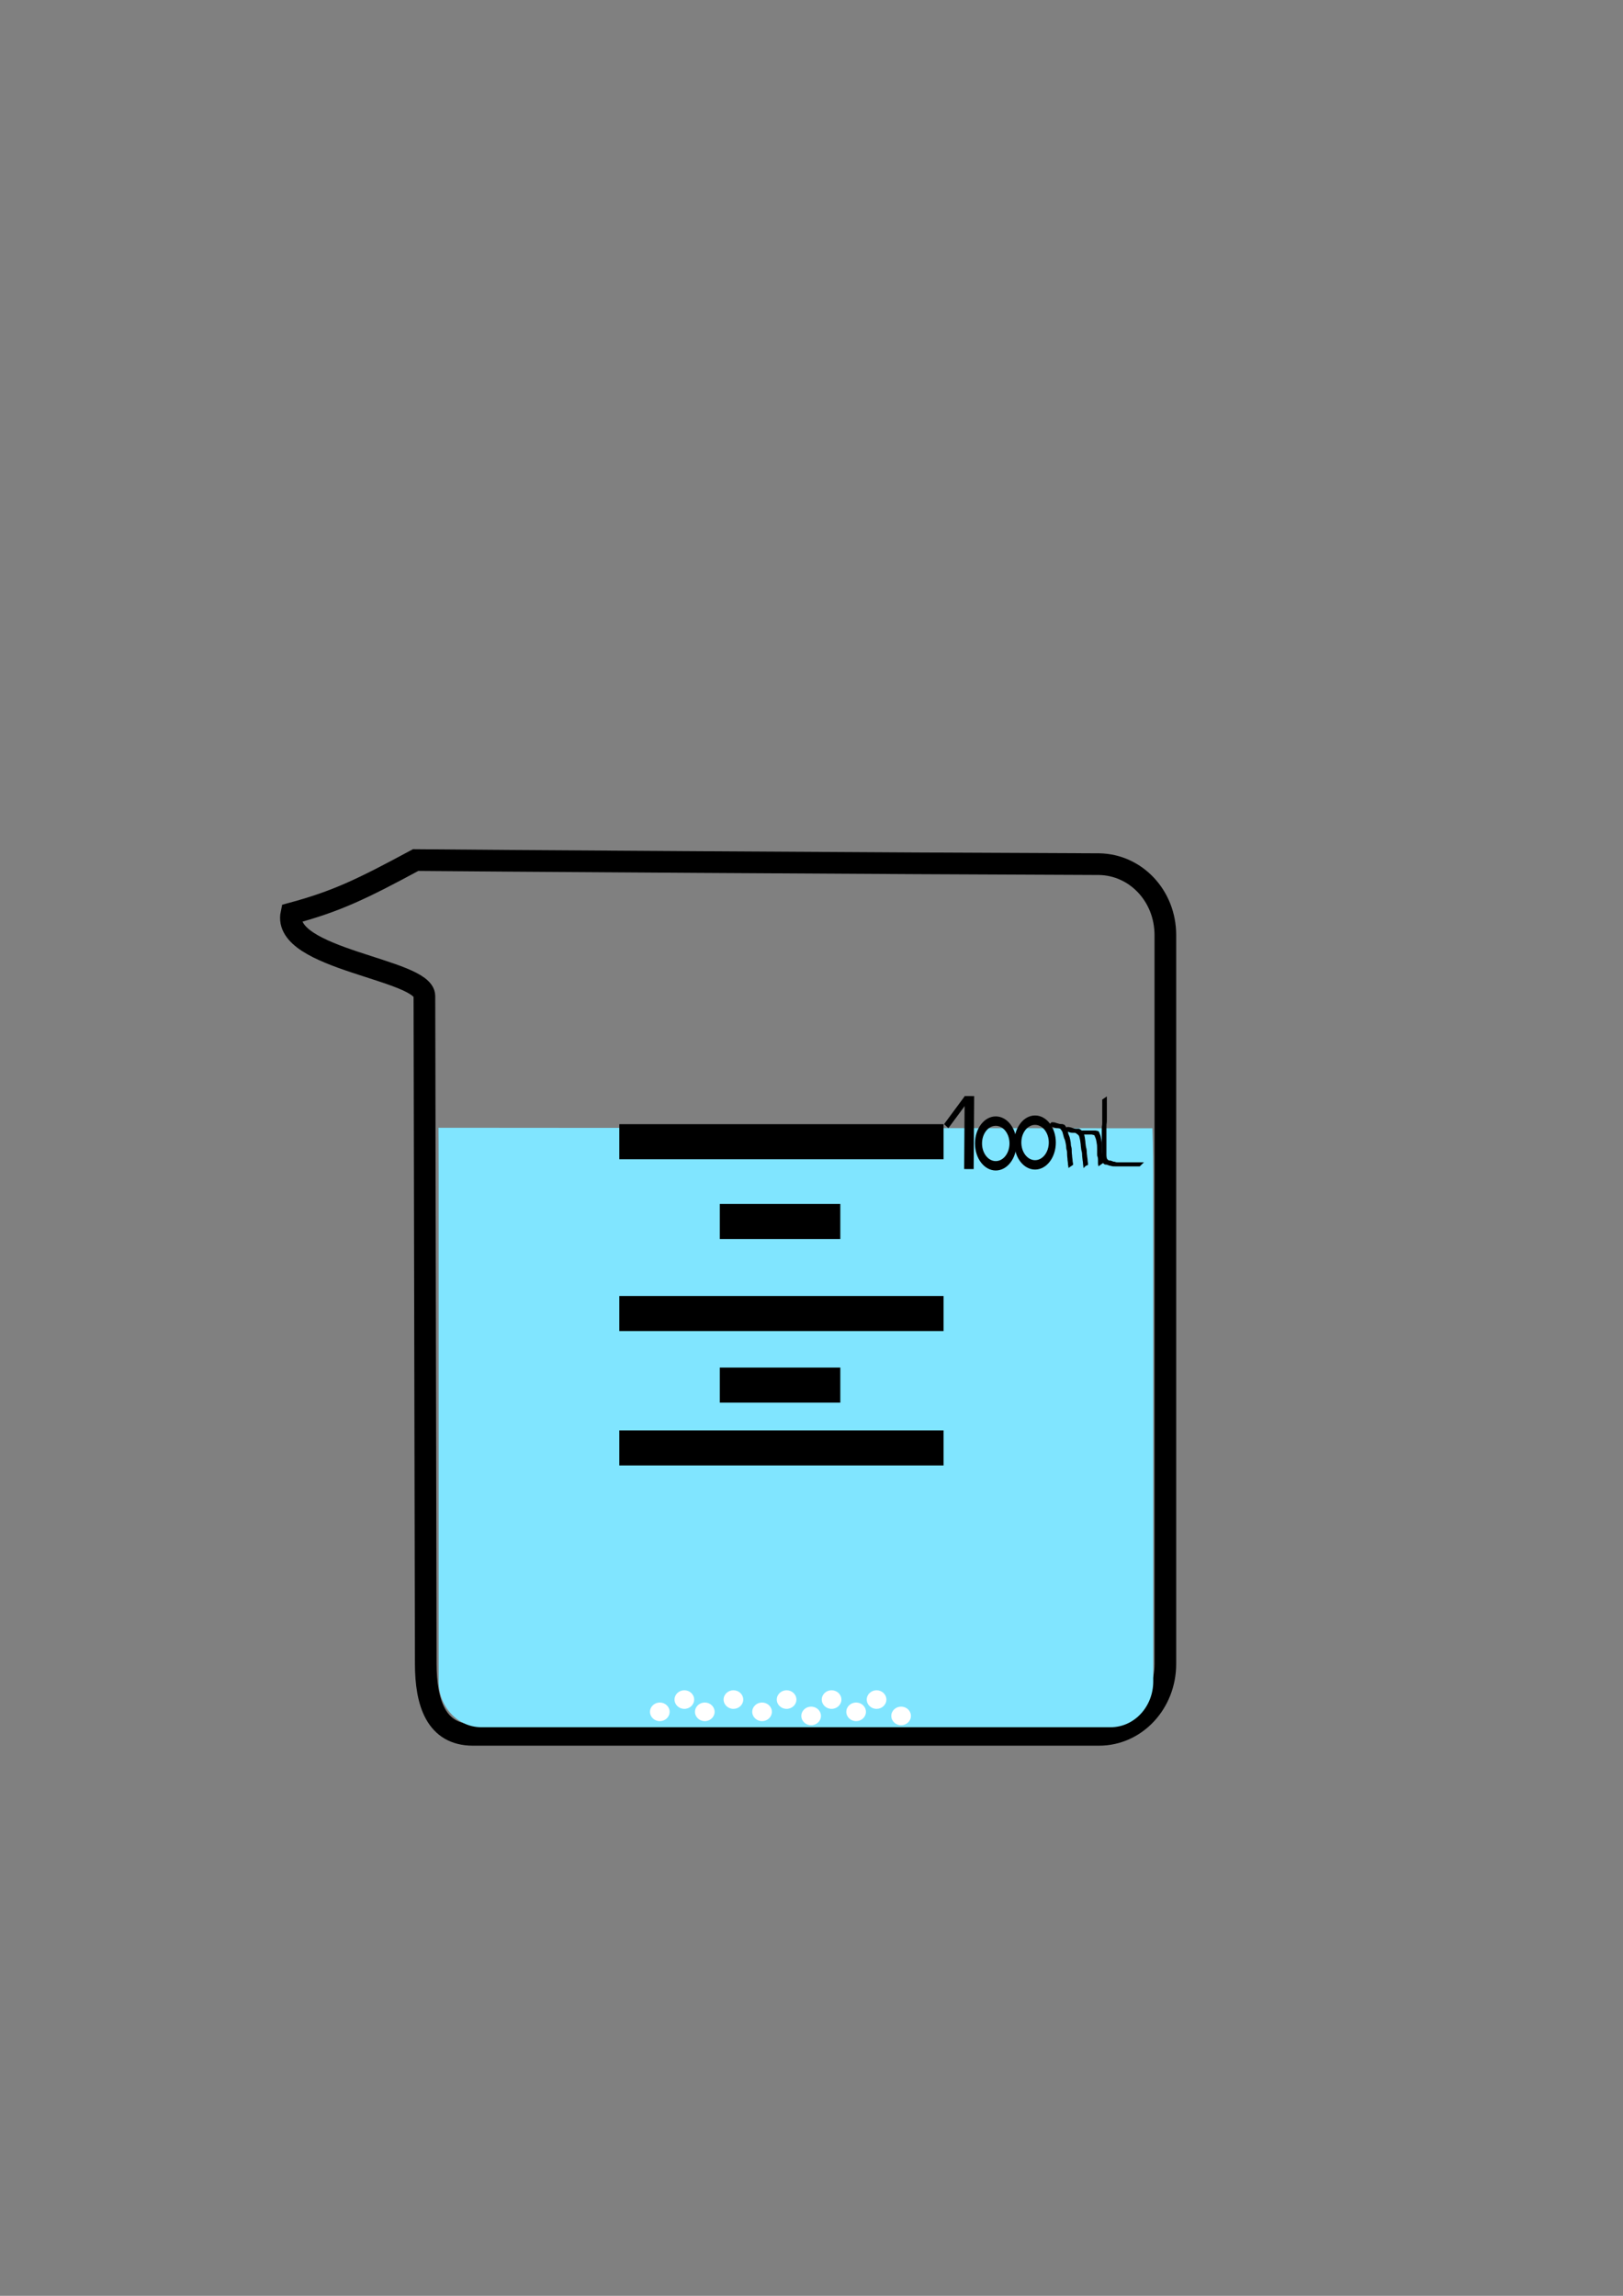 <?xml version="1.0" encoding="UTF-8" standalone="no"?>
<!-- Created with Inkscape (http://www.inkscape.org/) -->

<svg
   xmlns:dc="http://purl.org/dc/elements/1.1/"
   xmlns:cc="http://creativecommons.org/ns#"
   xmlns:rdf="http://www.w3.org/1999/02/22-rdf-syntax-ns#"
   xmlns:svg="http://www.w3.org/2000/svg"
   xmlns="http://www.w3.org/2000/svg"
   xmlns:sodipodi="http://sodipodi.sourceforge.net/DTD/sodipodi-0.dtd"
   xmlns:inkscape="http://www.inkscape.org/namespaces/inkscape"
   width="210mm"
   height="297mm"
   viewBox="0 0 210 297"
   version="1.1"
   id="svg8"
   inkscape:version="0.92.3 (2405546, 2018-03-11)"
   sodipodi:docname="bequer2.svg">
  <rect x="0" y="0" width="210" height="297" fill="#808080" stroke="none"/>
  <defs
     id="defs2" />
  <sodipodi:namedview
     id="base"
     pagecolor="#ffffff"
     bordercolor="#666666"
     borderopacity="1.0"
     inkscape:pageopacity="0.0"
     inkscape:pageshadow="2"
     inkscape:zoom="1.4"
     inkscape:cx="410.16448"
     inkscape:cy="411.48264"
     inkscape:document-units="mm"
     inkscape:current-layer="layer1"
     showgrid="false"
     inkscape:window-width="1366"
     inkscape:window-height="719"
     inkscape:window-x="0"
     inkscape:window-y="25"
     inkscape:window-maximized="1" />
  <g
     inkscape:label="Layer 1"
     inkscape:groupmode="layer"
     id="layer1">
    <path
       style="fill:none;fill-opacity:1;stroke:#000000;stroke-width:2.805;stroke-miterlimit:4;stroke-dasharray:none;stroke-opacity:1"
       d="m 142.206,111.792 c 4.752,0.073 8.579,4.096 8.579,9.183 v 94.271 c 0,5.087 -3.826,9.183 -8.579,9.183 H 61.197 c -4.753,0 -6.097,-4.096 -6.107,-9.183 l -0.177,-86.39 c -0.007,-3.481 -18.471,-4.732 -17.21,-10.683 5.86,-1.578 9.116,-3.159 16.078,-6.91 5.012,0.064 63.186,0.447 88.424,0.529 z"
       id="rect815"
       inkscape:connector-curvature="0"
       sodipodi:nodetypes="cssssssccc" />
    <path
       style="fill:#80e5ff;fill-opacity:1;stroke:none;stroke-width:2.72;stroke-miterlimit:4;stroke-dasharray:none;stroke-opacity:1"
       d="m 56.737,145.894 92.375,0.067 c 0,0 0.107,2.647 0.107,5.936 v 65.613 c 0,3.289 -2.462,5.936 -5.521,5.936 H 62.281 c -3.059,0 -5.521,-2.647 -5.521,-5.936 v -65.613 c 0,-3.289 -0.022,-6.003 -0.022,-6.003 z"
       id="rect818"
       inkscape:connector-curvature="0"
       sodipodi:nodetypes="ccsssssscc" />
    <rect
       style="fill:#000000;fill-opacity:1;stroke:none;stroke-width:1.791;stroke-miterlimit:4;stroke-dasharray:none;stroke-opacity:1"
       id="rect820"
       width="41.955"
       height="4.536"
       x="80.131"
       y="145.432" />
    <rect
       y="155.75"
       x="93.133"
       height="4.536"
       width="15.596"
       id="rect822"
       style="fill:#000000;fill-opacity:1;stroke:none;stroke-width:1.092;stroke-miterlimit:4;stroke-dasharray:none;stroke-opacity:1" />
    <rect
       style="fill:#000000;fill-opacity:1;stroke:none;stroke-width:1.791;stroke-miterlimit:4;stroke-dasharray:none;stroke-opacity:1"
       id="rect824"
       width="41.955"
       height="4.536"
       x="80.131"
       y="167.657" />
    <path
       style="fill:none;fill-opacity:1;stroke:#000000;stroke-width:0;stroke-miterlimit:4;stroke-dasharray:none;stroke-opacity:1"
       id="path876"
       d="m 182.615,140.372 c 0.335,0.165 0.7,0.261 1.061,0.352 0.406,0.143 0.828,0.207 1.254,0.243 0.425,0.013 0.849,0.057 1.267,0.134 0.395,0.078 0.782,0.187 1.182,0.246 0.285,0.037 0.573,0.041 0.86,0.042 0.266,2.7e-4 0.533,-7.9e-4 0.799,-0.002 0.267,-5.3e-4 0.534,-5.3e-4 0.801,-8e-4 0.267,-4e-5 0.535,-2e-5 0.802,-2e-5 0.267,1e-5 0.535,1e-5 0.802,1e-5 0.267,0 0.535,0 0.802,0 0.231,-0.032 0.394,0.1 0.578,0.21 0.124,0.128 0.184,0.309 0.228,0.479 0.107,0.362 0.151,0.736 0.181,1.111 0.022,0.392 0.031,0.785 0.035,1.178 0.004,0.302 0.002,0.604 -0.002,0.906 -0.002,0.375 -0.003,0.749 -0.002,1.124 0.002,0.343 0.001,0.686 0.002,1.029 0.001,0.287 0.002,0.574 0.002,0.861 1.9e-4,0.179 2.1e-4,0.357 2.4e-4,0.536 0,0 -1.404,0.715 -1.404,0.715 v 0 c 2e-5,-0.179 5e-5,-0.357 2.4e-4,-0.536 2.6e-4,-0.288 0.001,-0.576 0.002,-0.863 0.001,-0.344 5.3e-4,-0.688 0.002,-1.032 7.9e-4,-0.374 7.9e-4,-0.749 -0.001,-1.123 -0.003,-0.301 -0.003,-0.603 5.3e-4,-0.904 0.002,-0.391 0.004,-0.782 -0.021,-1.173 -0.028,-0.364 -0.064,-0.729 -0.186,-1.076 -0.034,-0.127 -0.078,-0.279 -0.175,-0.371 -0.166,-0.106 -0.312,-0.172 -0.518,-0.145 -0.267,0 -0.535,0 -0.802,0 -0.267,0 -0.535,-1e-5 -0.802,-1e-5 -0.267,0 -0.535,-2e-5 -0.802,7e-5 -0.267,1.3e-4 -0.534,2.7e-4 -0.801,10e-4 -0.267,8e-4 -0.534,0.002 -0.8,-5.3e-4 -0.29,-0.005 -0.581,-0.016 -0.867,-0.066 -0.394,-0.072 -0.778,-0.185 -1.173,-0.252 -0.419,-0.063 -0.839,-0.105 -1.262,-0.125 -0.432,-0.046 -0.856,-0.127 -1.269,-0.263 -0.371,-0.098 -0.739,-0.208 -1.095,-0.353 0,0 1.317,-0.882 1.317,-0.882 z"
       inkscape:connector-curvature="0" />
    <path
       style="fill:none;fill-opacity:1;stroke:#000000;stroke-width:0;stroke-miterlimit:4;stroke-dasharray:none;stroke-opacity:1"
       id="path878"
       d="m 65.163,70.785 c 0.874,-0.043 1.725,0.086 2.586,0.211 0.783,0.095 1.556,0.121 2.322,0.31 0.645,0.106 1.246,0.262 1.715,0.736 0.34,0.521 0.525,1.124 0.741,1.704 0.293,0.78 0.375,1.615 0.556,2.424 0.214,0.76 0.212,1.556 0.349,2.328 0.176,0.657 0.271,1.328 0.324,2.005 0,0 -3.96,2.054 -3.96,2.054 v 0 c -0.044,-0.662 -0.125,-1.318 -0.302,-1.96 -0.151,-0.767 -0.118,-1.563 -0.325,-2.323 -0.177,-0.787 -0.262,-1.597 -0.543,-2.355 -0.206,-0.511 -0.357,-1.056 -0.65,-1.524 -0.444,-0.367 -1.032,-0.418 -1.576,-0.547 -0.752,-0.161 -1.524,-0.161 -2.281,-0.294 -0.859,-0.124 -1.717,-0.19 -2.586,-0.132 0,0 3.631,-2.638 3.631,-2.638 z"
       inkscape:connector-curvature="0" />
    <g
       id="g924"
       transform="matrix(0.829,0,0,1,-4.773,49.142)">
      <g
         transform="matrix(0.407,0,0,0.45,117.32,57.055)"
         id="g868">
        <ellipse
           style="fill:none;fill-opacity:1;stroke:#000000;stroke-width:2.702;stroke-miterlimit:4;stroke-dasharray:none;stroke-opacity:1"
           id="path847"
           cx="107.752"
           cy="92.725"
           rx="6.615"
           ry="6.426" />
        <ellipse
           ry="6.426"
           rx="6.615"
           cy="92.458"
           cx="122.825"
           id="ellipse849"
           style="fill:none;fill-opacity:1;stroke:#000000;stroke-width:2.702;stroke-miterlimit:4;stroke-dasharray:none;stroke-opacity:1" />
        <g
           id="g861">
          <rect
             transform="matrix(-0.009,1,-1,-0.003,0,0)"
             style="fill:#000000;fill-opacity:1;stroke:none;stroke-width:1.136;stroke-miterlimit:4;stroke-dasharray:none;stroke-opacity:1"
             id="rect855"
             width="20.987"
             height="3.645"
             x="78.809"
             y="-100.178" />
          <rect
             y="-127.383"
             x="8.888"
             height="2.004"
             width="11.227"
             id="rect857"
             style="fill:#000000;fill-opacity:1;stroke:none;stroke-width:0.616;stroke-miterlimit:4;stroke-dasharray:none;stroke-opacity:1"
             transform="matrix(-0.702,0.712,-0.814,-0.581,0,0)" />
        </g>
      </g>
      <g
         transform="matrix(0.729,0,0,0.801,140.679,35.33)"
         id="g910">
        <path
           style="fill:#000000;fill-opacity:1;stroke:none;stroke-width:1.1;stroke-miterlimit:4;stroke-dasharray:none;stroke-opacity:1"
           id="path892"
           d="m 51.905,71.623 c -0.008,0.216 -0.006,0.433 -0.005,0.649 7.94e-4,0.201 0.001,0.401 0.001,0.602 1.62e-4,0.189 1.59e-4,0.379 1.62e-4,0.568 0,0.189 -8e-6,0.378 -1.1e-5,0.566 -3e-6,0.189 -3e-6,0.378 -3e-6,0.567 0,0.189 0,0.378 0,0.567 -0.003,0.187 0.007,0.375 -0.007,0.562 -0.032,0.163 -0.06,0.326 -0.074,0.492 -0.013,0.184 -0.013,0.368 -0.014,0.552 -0.001,0.18 5.3e-4,0.36 0.002,0.54 2.3e-4,0.169 -5.3e-4,0.338 -7.94e-4,0.506 -2.65e-4,0.187 -2.65e-4,0.374 -5.29e-4,0.56 0.003,0.163 0.001,0.326 7.93e-4,0.49 -5.29e-4,0.183 -7.93e-4,0.367 -7.93e-4,0.55 -0.001,0.175 0.001,0.349 0.001,0.524 -5.3e-4,0.173 -0.001,0.346 -0.001,0.519 -2.49e-4,0.188 -2.65e-4,0.376 -2.65e-4,0.563 -0.016,0.171 0.024,0.335 0.054,0.501 0.021,0.132 0.092,0.208 0.182,0.294 0.085,0.036 0.142,0.113 0.226,0.148 0.089,0.034 0.188,0.035 0.282,0.037 0.116,-0.007 0.189,-7.94e-4 0.296,0.041 0.09,0.045 0.192,0.034 0.284,0.071 0.094,0.051 0.2,0.064 0.305,0.071 0.059,0.014 0.126,-0.008 0.184,0.005 0.048,0.011 0.097,0.043 0.144,0.057 0.145,0.031 0.294,0.034 0.442,0.037 0.158,0.001 0.316,0.002 0.473,0.001 0.145,3.9e-5 0.291,-0.001 0.436,-7.94e-4 0.15,5.29e-4 0.3,-1.48e-4 0.45,2.65e-4 0.157,5.29e-4 0.314,-2.65e-4 0.471,9.2e-5 0.176,5.29e-4 0.352,7.94e-4 0.528,7.94e-4 0.163,-0.002 0.326,-7.94e-4 0.489,-5.29e-4 0.169,0.001 0.339,-5.29e-4 0.508,-5.29e-4 0.154,2.64e-4 0.308,-5.3e-4 0.462,-3.7e-5 0.136,-5.3e-4 0.272,-0.001 0.408,-5.3e-4 0.127,-2.64e-4 0.253,-5.29e-4 0.38,-10e-5 0.126,-2.65e-4 0.252,-5.29e-4 0.378,3e-6 0.118,-0.001 0.236,1.5e-5 0.353,-5.3e-4 0.103,5.3e-4 0.206,8.2e-5 0.308,5.3e-4 0,0 -0.906,0.658 -0.906,0.658 v 0 c -0.103,5.29e-4 -0.207,5.8e-5 -0.31,5.29e-4 -0.117,-5.29e-4 -0.234,5.29e-4 -0.352,-5.29e-4 -0.126,5.29e-4 -0.252,2.64e-4 -0.378,5e-6 -0.126,5.29e-4 -0.253,2.65e-4 -0.379,-1e-4 -0.135,5.29e-4 -0.271,-7.7e-5 -0.406,-5.3e-4 -0.154,5.3e-4 -0.308,-5.29e-4 -0.462,-3.7e-5 -0.169,2.9e-5 -0.338,-0.002 -0.507,-5.29e-4 -0.163,2.65e-4 -0.325,0.001 -0.488,-5.29e-4 -0.177,1.35e-4 -0.354,2.65e-4 -0.531,7.94e-4 -0.157,2.64e-4 -0.314,-5.29e-4 -0.471,8.7e-5 -0.15,5.29e-4 -0.301,-2.54e-4 -0.451,5.29e-4 -0.145,5.29e-4 -0.29,-1.56e-4 -0.435,2.65e-4 -0.158,-0.001 -0.316,0.001 -0.473,-0.006 -0.157,-0.006 -0.316,-0.012 -0.466,-0.059 -0.103,-0.035 -0.205,-0.039 -0.314,-0.045 -0.11,-0.015 -0.215,-0.044 -0.318,-0.087 -0.098,-0.016 -0.195,-0.034 -0.286,-0.073 -0.091,-0.024 -0.186,-0.006 -0.28,-0.017 -0.107,-0.01 -0.216,-0.024 -0.31,-0.078 -0.083,-0.053 -0.16,-0.116 -0.24,-0.173 -0.108,-0.1 -0.18,-0.213 -0.213,-0.359 -0.03,-0.173 -0.077,-0.342 -0.06,-0.52 -2.1e-5,-0.188 -4e-5,-0.375 -2.65e-4,-0.563 -2.64e-4,-0.173 -7.93e-4,-0.345 -0.001,-0.518 6.1e-5,-0.175 0.003,-0.35 0.001,-0.525 -9.8e-5,-0.183 -2.43e-4,-0.366 -7.93e-4,-0.549 -5.3e-4,-0.164 -0.002,-0.327 7.93e-4,-0.491 -3.4e-5,-0.187 -7.6e-5,-0.373 -5.29e-4,-0.56 -2.64e-4,-0.168 -0.001,-0.337 -0.001,-0.505 7.94e-4,-0.18 0.002,-0.361 0.001,-0.541 2.27e-4,-0.186 -1.4e-5,-0.373 0.009,-0.559 0.01,-0.167 0.027,-0.335 0.071,-0.497 0.037,-0.18 0.005,-0.367 0.016,-0.549 0,-0.189 0,-0.378 0,-0.567 0,-0.189 0,-0.378 -3e-6,-0.567 -5e-6,-0.189 -1e-5,-0.378 -1e-5,-0.566 2e-6,-0.189 0,-0.379 1.61e-4,-0.568 2.12e-4,-0.201 5.29e-4,-0.402 0.001,-0.603 5.29e-4,-0.215 0.003,-0.429 -0.005,-0.644 0,0 1,-0.509 1,-0.509 z"
           inkscape:connector-curvature="0" />
        <g
           id="g903"
           transform="translate(6.094,0.056)">
          <path
             inkscape:connector-curvature="0"
             d="m 33.961,75.743 c 0.215,0.01 0.432,-0.01 0.645,0.019 0.205,0.038 0.4,0.11 0.606,0.144 0.169,0.025 0.33,0.081 0.5,0.103 0.178,0.019 0.357,0.019 0.535,0.02 0.162,0.029 0.32,0.062 0.474,0.118 0.123,0.075 0.218,0.192 0.306,0.305 0.101,0.101 0.194,0.202 0.253,0.333 0.05,0.148 0.103,0.295 0.156,0.443 0.058,0.157 0.115,0.314 0.168,0.473 0.068,0.142 0.156,0.273 0.223,0.415 0.046,0.151 0.102,0.3 0.139,0.454 0.03,0.156 0.082,0.305 0.109,0.462 0.024,0.171 0.018,0.342 0.052,0.511 0.068,0.138 0.114,0.28 0.14,0.431 0.025,0.183 0.025,0.367 0.027,0.551 -0.003,0.189 0.041,0.375 0.065,0.562 0.008,0.176 0.03,0.347 0.067,0.519 0.035,0.147 0.046,0.296 0.055,0.446 0.025,0.109 0.057,0.216 0.079,0.326 0.012,0.077 0.016,0.155 0.018,0.233 0,0 -0.998,0.512 -0.998,0.512 v 0 c -0.002,-0.073 -0.003,-0.146 -0.012,-0.219 -0.017,-0.116 -0.051,-0.228 -0.083,-0.341 -0.004,-0.145 -0.014,-0.289 -0.044,-0.431 -0.038,-0.176 -0.067,-0.349 -0.069,-0.53 -0.022,-0.191 -0.069,-0.381 -0.071,-0.573 -7.93e-4,-0.178 -5.29e-4,-0.357 -0.021,-0.535 -0.023,-0.15 -0.07,-0.289 -0.138,-0.426 -0.037,-0.171 -0.038,-0.342 -0.054,-0.516 -0.024,-0.155 -0.076,-0.302 -0.106,-0.456 -0.033,-0.148 -0.089,-0.288 -0.128,-0.433 -0.068,-0.146 -0.158,-0.281 -0.227,-0.427 -0.056,-0.157 -0.107,-0.316 -0.167,-0.471 -0.053,-0.144 -0.109,-0.288 -0.155,-0.434 -0.053,-0.123 -0.152,-0.21 -0.24,-0.308 -0.077,-0.095 -0.156,-0.202 -0.271,-0.252 -0.145,-0.049 -0.298,-0.077 -0.45,-0.091 -0.182,-0.002 -0.365,-0.005 -0.546,-0.032 -0.168,-0.03 -0.33,-0.085 -0.499,-0.108 -0.201,-0.042 -0.394,-0.115 -0.599,-0.138 -0.216,-0.014 -0.432,-0.006 -0.648,-0.003 0,0 0.908,-0.659 0.908,-0.659 z"
             id="path894"
             style="fill:#000000;fill-opacity:1;stroke:none;stroke-width:1.1;stroke-miterlimit:4;stroke-dasharray:none;stroke-opacity:1" />
          <path
             inkscape:connector-curvature="0"
             d="m 37.269,76.499 c 0.21,-2.64e-4 0.415,-7.94e-4 0.622,0.037 0.173,0.015 0.336,0.065 0.503,0.108 0.156,0.018 0.3,0.08 0.454,0.11 0.172,0.027 0.346,0.029 0.519,0.031 0.186,0.009 0.375,-0.017 0.559,0.017 0.159,0.061 0.302,0.151 0.45,0.235 0.159,0.061 0.277,0.169 0.392,0.29 0.105,0.12 0.134,0.279 0.185,0.426 0.056,0.166 0.111,0.33 0.143,0.503 0.026,0.189 0.074,0.374 0.1,0.564 0.01,0.176 0.031,0.348 0.068,0.52 0.026,0.159 0.041,0.316 0.098,0.468 0.076,0.168 0.11,0.347 0.131,0.529 0.016,0.178 0.006,0.356 0.04,0.532 0.043,0.162 0.042,0.331 0.072,0.495 0.044,0.158 0.066,0.319 0.082,0.482 -0.004,0.144 0.037,0.281 0.065,0.421 0.09,0.574 0.062,0.233 -0.963,0.721 0,0 1.008,-0.502 1.008,-0.502 v 0 c -1.203,0.657 -0.946,0.883 -1.032,0.307 -0.027,-0.144 -0.078,-0.283 -0.07,-0.432 -0.011,-0.159 -0.031,-0.317 -0.076,-0.471 -0.035,-0.163 -0.028,-0.333 -0.072,-0.495 -0.037,-0.18 -0.034,-0.359 -0.043,-0.542 -0.016,-0.172 -0.044,-0.343 -0.118,-0.501 -0.065,-0.156 -0.086,-0.317 -0.107,-0.484 -0.037,-0.176 -0.066,-0.349 -0.069,-0.53 -0.023,-0.189 -0.071,-0.372 -0.099,-0.559 -0.028,-0.168 -0.081,-0.326 -0.138,-0.486 -0.045,-0.132 -0.068,-0.276 -0.161,-0.385 -0.106,-0.114 -0.227,-0.2 -0.371,-0.262 -0.139,-0.074 -0.269,-0.17 -0.426,-0.2 -0.183,-0.013 -0.367,-7.94e-4 -0.55,-0.008 -0.179,-0.004 -0.359,-0.01 -0.535,-0.048 -0.153,-0.038 -0.302,-0.088 -0.457,-0.114 -0.162,-0.046 -0.326,-0.078 -0.493,-0.101 -0.205,-0.03 -0.411,-0.021 -0.618,-0.017 0,0 0.908,-0.659 0.908,-0.659 z"
             id="path896"
             style="fill:#000000;fill-opacity:1;stroke:none;stroke-width:1.1;stroke-miterlimit:4;stroke-dasharray:none;stroke-opacity:1" />
          <path
             inkscape:connector-curvature="0"
             d="m 40.576,77.066 c 0.17,0.003 0.34,0.002 0.51,0.002 0.183,2.36e-4 0.365,2.65e-4 0.548,5.3e-4 0.189,5.8e-5 0.377,5.5e-5 0.566,5.8e-5 0.189,0 0.378,-3e-6 0.567,-3e-6 0.189,0 0.378,0 0.567,0 0.17,5.29e-4 0.335,0.053 0.504,0.074 0.137,0.002 0.232,0.078 0.31,0.182 0.057,0.11 0.094,0.227 0.167,0.328 0.065,0.116 0.127,0.233 0.166,0.36 0.037,0.152 0.088,0.298 0.115,0.452 0.02,0.16 0.07,0.314 0.095,0.473 0.024,0.182 0.026,0.366 0.028,0.549 0.001,0.189 5.3e-4,0.378 2.65e-4,0.567 0.006,0.183 -0.013,0.367 0.008,0.549 0.057,0.126 0.114,0.25 0.149,0.384 0.03,0.152 0.031,0.307 0.034,0.461 5.29e-4,0.148 7.94e-4,0.295 -5.29e-4,0.443 -0.005,0.117 0.04,0.228 0.064,0.341 0.013,0.066 0.007,0.035 0.018,0.095 0,0 -0.994,0.526 -0.994,0.526 v 0 c -0.007,-0.058 -0.003,-0.028 -0.013,-0.091 -0.023,-0.121 -0.075,-0.239 -0.072,-0.363 -2.65e-4,-0.147 0.001,-0.294 5.29e-4,-0.442 -7.94e-4,-0.146 2.64e-4,-0.293 -0.024,-0.438 -0.031,-0.14 -0.092,-0.266 -0.151,-0.396 -0.028,-0.186 -0.007,-0.376 -0.013,-0.563 2.64e-4,-0.189 7.94e-4,-0.377 4.2e-5,-0.566 -0.002,-0.178 -0.003,-0.357 -0.023,-0.534 -0.023,-0.16 -0.074,-0.312 -0.095,-0.472 -0.023,-0.151 -0.074,-0.292 -0.11,-0.439 -0.033,-0.117 -0.093,-0.222 -0.151,-0.328 -0.067,-0.101 -0.116,-0.21 -0.164,-0.321 -0.071,-0.082 -0.149,-0.109 -0.258,-0.115 -0.164,-0.025 -0.326,-0.072 -0.493,-0.063 -0.189,0 -0.378,0 -0.567,0 -0.189,-3e-6 -0.378,-3e-6 -0.567,-3e-6 -0.189,0 -0.378,0 -0.566,5.8e-5 -0.183,6.9e-5 -0.366,1.88e-4 -0.549,5.3e-4 -0.172,1.64e-4 -0.343,-0.001 -0.515,0.002 0,0 0.908,-0.659 0.908,-0.659 z"
             id="path898"
             style="fill:#000000;fill-opacity:1;stroke:none;stroke-width:1.1;stroke-miterlimit:4;stroke-dasharray:none;stroke-opacity:1" />
        </g>
      </g>
    </g>
    <rect
       y="185.043"
       x="80.131"
       height="4.536"
       width="41.955"
       id="rect929"
       style="fill:#000000;fill-opacity:1;stroke:none;stroke-width:1.791;stroke-miterlimit:4;stroke-dasharray:none;stroke-opacity:1" />
    <rect
       style="fill:#000000;fill-opacity:1;stroke:none;stroke-width:1.092;stroke-miterlimit:4;stroke-dasharray:none;stroke-opacity:1"
       id="rect931"
       width="15.596"
       height="4.536"
       x="93.133"
       y="176.917" />
    <ellipse
       style="fill:#ffffff;fill-opacity:1;stroke:none;stroke-width:0.509;stroke-miterlimit:4;stroke-dasharray:none;stroke-opacity:1"
       id="ellipse860"
       cx="85.373"
       cy="221.453"
       rx="1.27"
       ry="1.203" />
    <ellipse
       ry="1.203"
       rx="1.27"
       cy="219.866"
       cx="88.548"
       id="ellipse862"
       style="fill:#ffffff;fill-opacity:1;stroke:none;stroke-width:0.509;stroke-miterlimit:4;stroke-dasharray:none;stroke-opacity:1" />
    <ellipse
       style="fill:#ffffff;fill-opacity:1;stroke:none;stroke-width:0.509;stroke-miterlimit:4;stroke-dasharray:none;stroke-opacity:1"
       id="ellipse864"
       cx="98.603"
       cy="221.453"
       rx="1.27"
       ry="1.203" />
    <ellipse
       ry="1.203"
       rx="1.27"
       cy="221.982"
       cx="104.953"
       id="ellipse866"
       style="fill:#ffffff;fill-opacity:1;stroke:none;stroke-width:0.509;stroke-miterlimit:4;stroke-dasharray:none;stroke-opacity:1" />
    <ellipse
       style="fill:#ffffff;fill-opacity:1;stroke:none;stroke-width:0.509;stroke-miterlimit:4;stroke-dasharray:none;stroke-opacity:1"
       id="ellipse870"
       cx="91.194"
       cy="221.453"
       rx="1.27"
       ry="1.203" />
    <ellipse
       ry="1.203"
       rx="1.27"
       cy="219.866"
       cx="94.898"
       id="ellipse872"
       style="fill:#ffffff;fill-opacity:1;stroke:none;stroke-width:0.509;stroke-miterlimit:4;stroke-dasharray:none;stroke-opacity:1" />
    <ellipse
       style="fill:#ffffff;fill-opacity:1;stroke:none;stroke-width:0.509;stroke-miterlimit:4;stroke-dasharray:none;stroke-opacity:1"
       id="ellipse874"
       cx="101.778"
       cy="219.866"
       rx="1.27"
       ry="1.203" />
    <ellipse
       ry="1.203"
       rx="1.27"
       cy="219.866"
       cx="107.599"
       id="ellipse876"
       style="fill:#ffffff;fill-opacity:1;stroke:none;stroke-width:0.509;stroke-miterlimit:4;stroke-dasharray:none;stroke-opacity:1" />
    <ellipse
       style="fill:#ffffff;fill-opacity:1;stroke:none;stroke-width:0.509;stroke-miterlimit:4;stroke-dasharray:none;stroke-opacity:1"
       id="ellipse878"
       cx="110.774"
       cy="221.453"
       rx="1.27"
       ry="1.203" />
    <ellipse
       ry="1.203"
       rx="1.27"
       cy="219.866"
       cx="113.419"
       id="ellipse880"
       style="fill:#ffffff;fill-opacity:1;stroke:none;stroke-width:0.509;stroke-miterlimit:4;stroke-dasharray:none;stroke-opacity:1" />
    <ellipse
       style="fill:#ffffff;fill-opacity:1;stroke:none;stroke-width:0.509;stroke-miterlimit:4;stroke-dasharray:none;stroke-opacity:1"
       id="ellipse882"
       cx="116.594"
       cy="221.982"
       rx="1.27"
       ry="1.203" />
  </g>
</svg>
